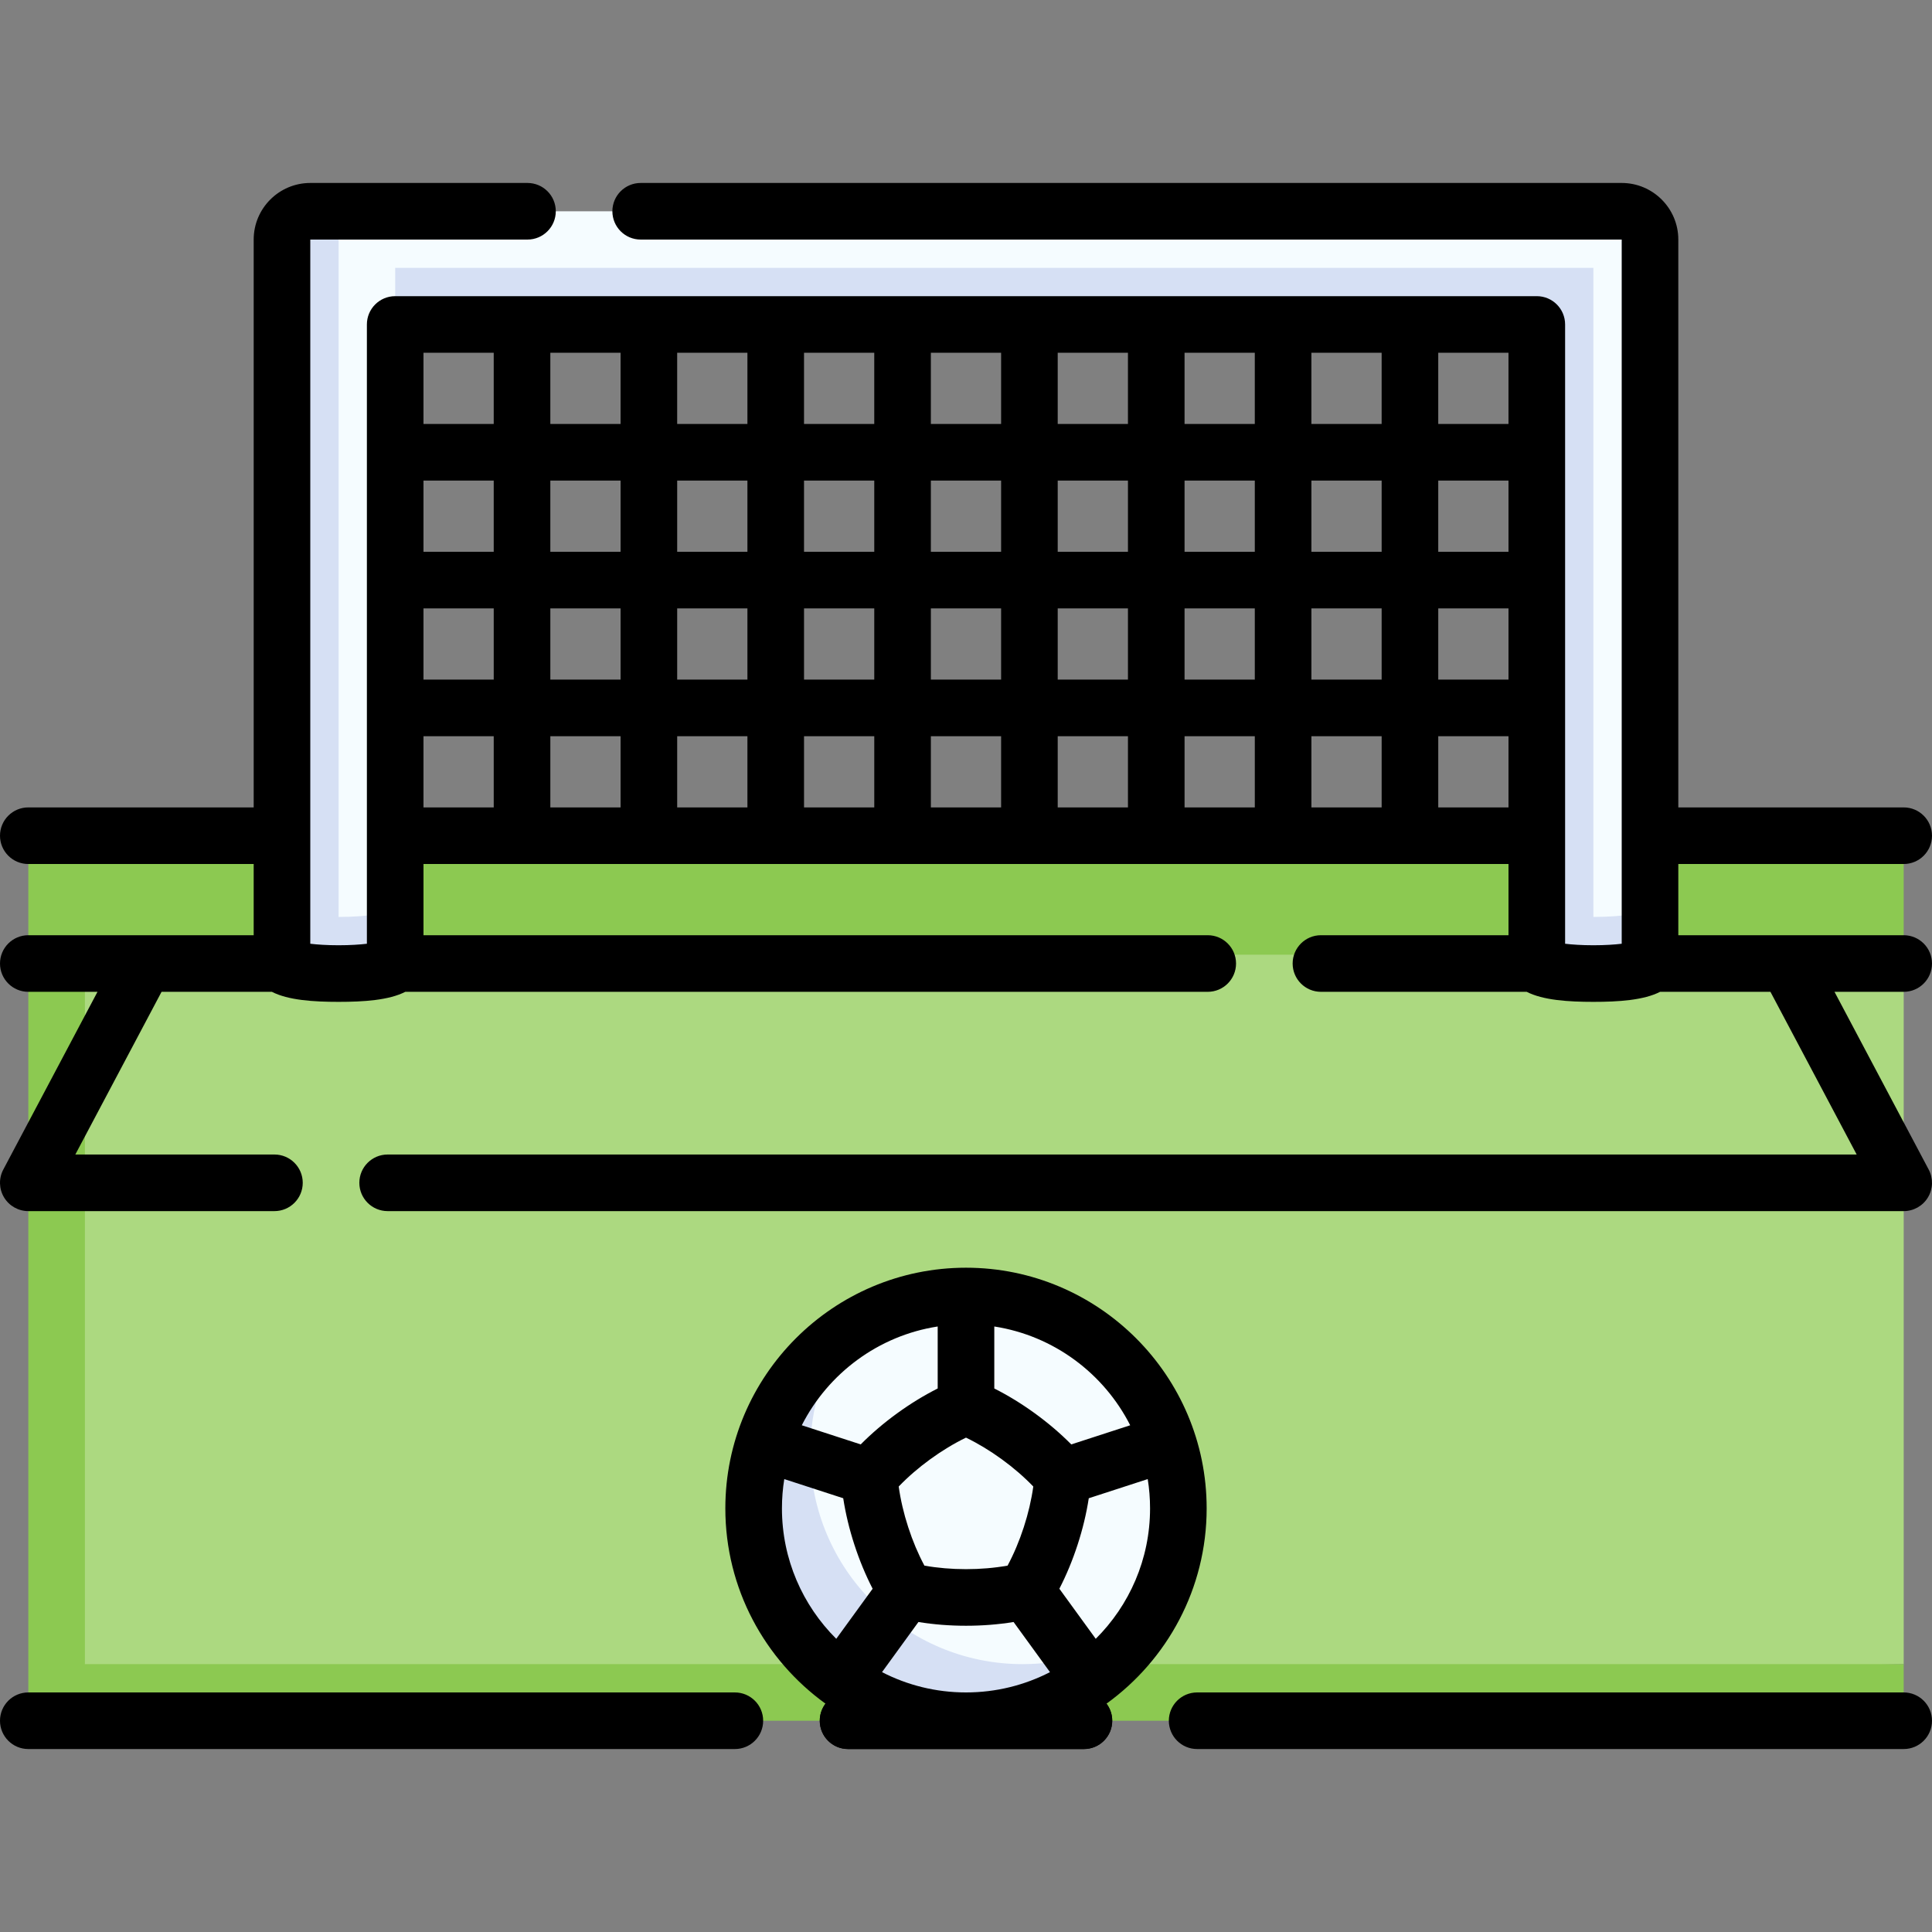 <svg id="Capa_1" enable-background="new 0 0 512 512" height="512" viewBox="0 0 512 512" width="512" xmlns="http://www.w3.org/2000/svg"><rect x="0" y="0" width="512" height="512" fill="#808080" stroke="none"/><g><g><path d="m22.5 253.002-10 198.011 492-10v-188.011l-82.231-31.531z" fill="#acd980"/><path d="m504.5 221.471h-497v234.542h497v-15h-482v-188.011h482z" fill="#8cc951"/><path d="m256 343.458c-11.707 0-22.577 3.577-31.583 9.695-6.118 9.005-19.695 29.876-19.695 41.583 0 31.081 25.196 56.278 56.278 56.278 11.707 0 32.577-13.577 41.583-19.695 6.118-9.005 9.695-19.876 9.695-31.583 0-31.082-25.197-56.278-56.278-56.278z" fill="#f5fcff"/><path d="m214.722 384.736c0-11.707 3.577-22.577 9.695-31.583-14.903 10.124-24.695 27.209-24.695 46.583 0 31.081 25.196 56.278 56.278 56.278 19.374 0 36.459-9.792 46.583-24.695-9.005 6.117-19.875 9.695-31.583 9.695-31.081-.001-56.278-25.197-56.278-56.278z" fill="#d6e0f4"/><path d="m429.769 55.987h-340.038l-10 197.016c8.284 0 25-11.191 25-12.66v-154.356l307.538-5v172.016c22.189 0 25-11.191 25-12.66v-176.856c0-4.143-3.358-7.5-7.5-7.5z" fill="#f5fcff"/><path d="m89.731 243.002v-187.015h-7.5c-4.142 0-7.5 3.358-7.5 7.5v191.856c0 1.469 6.716 2.66 15 2.66s15-1.191 15-2.66v-15c0 1.468-6.716 2.659-15 2.659z" fill="#d6e0f4"/><path d="m422.269 243.002v-172.015h-317.538v15h302.538v169.356c0 1.469 6.716 2.66 15 2.66s15-1.191 15-2.66v-15c0 1.468-6.716 2.659-15 2.659z" fill="#d6e0f4"/><g><path d="m287.254 463.513h-62.508c-4.143 0-7.5-3.358-7.5-7.5s3.357-7.5 7.5-7.5h62.508c4.143 0 7.5 3.358 7.5 7.5s-3.358 7.5-7.5 7.5z"/></g></g><g><path d="m504.5 463.513h-187.246c-4.143 0-7.5-3.358-7.5-7.5s3.357-7.5 7.5-7.5h187.246c4.143 0 7.5 3.358 7.5 7.5s-3.357 7.5-7.5 7.5zm-217.246 0h-62.508c-4.143 0-7.5-3.358-7.5-7.5 0-1.7.565-3.268 1.519-4.526-16.064-11.592-26.542-30.472-26.542-51.752 0-35.167 28.61-63.778 63.777-63.778s63.777 28.611 63.777 63.778c0 21.28-10.478 40.16-26.542 51.752.953 1.258 1.519 2.826 1.519 4.526 0 4.143-3.358 7.5-7.5 7.5zm-31.254-15c8.015 0 15.581-1.942 22.259-5.381l-9.65-13.283c-4.053.659-8.275.992-12.609.992-4.333 0-8.555-.333-12.607-.992l-9.65 13.283c6.676 3.44 14.242 5.381 22.257 5.381zm24.743-27.482 9.641 13.27c8.886-8.839 14.394-21.071 14.394-34.565 0-2.642-.211-5.234-.617-7.763l-15.624 5.077c-.626 4.056-1.615 8.174-2.955 12.299-1.339 4.119-2.96 8.031-4.839 11.682zm-72.903-29.058c-.406 2.529-.617 5.121-.617 7.763 0 13.494 5.508 25.726 14.394 34.565l9.64-13.269c-1.879-3.65-3.5-7.563-4.839-11.684-1.34-4.123-2.328-8.242-2.954-12.299zm37.139 22.932c3.501.622 7.194.937 11.021.937s7.52-.314 11.021-.937c1.674-3.138 3.114-6.553 4.296-10.191 1.184-3.643 2.026-7.253 2.517-10.772-2.465-2.559-5.269-4.984-8.366-7.235-3.099-2.251-6.271-4.168-9.467-5.722-3.195 1.554-6.368 3.471-9.466 5.722-3.099 2.252-5.902 4.677-8.367 7.235.491 3.521 1.334 7.131 2.517 10.771 1.18 3.639 2.621 7.055 4.294 10.192zm18.521-46.943c3.664 1.848 7.274 4.061 10.782 6.61 3.508 2.548 6.729 5.299 9.618 8.212l15.615-5.074c-6.978-13.729-20.263-23.736-36.016-26.177v16.429zm-51.016 9.748 15.613 5.073c2.89-2.912 6.11-5.663 9.619-8.212 3.508-2.549 7.119-4.762 10.783-6.611v-16.427c-15.752 2.441-29.037 12.448-36.015 26.177zm-17.738 85.803h-187.246c-4.143 0-7.5-3.358-7.5-7.5s3.357-7.5 7.5-7.5h187.246c4.143 0 7.5 3.358 7.5 7.5s-3.357 7.5-7.5 7.5zm309.754-142.555h-401.77c-4.143 0-7.5-3.358-7.5-7.5s3.357-7.5 7.5-7.5h389.307l-22.852-43.116h-29.239c-4.348 2.232-11.057 2.66-17.677 2.66s-13.329-.428-17.677-2.66h-54.528c-4.143 0-7.5-3.358-7.5-7.5s3.357-7.5 7.5-7.5h49.705v-18.871h-287.539v18.871h207.834c4.143 0 7.5 3.358 7.5 7.5s-3.357 7.5-7.5 7.5h-212.657c-4.348 2.232-11.057 2.66-17.677 2.66s-13.329-.428-17.677-2.66h-29.238l-22.853 43.116h52.768c4.143 0 7.5 3.358 7.5 7.5s-3.357 7.5-7.5 7.5h-65.23c-2.631 0-5.069-1.378-6.426-3.633-1.357-2.254-1.433-5.055-.201-7.379l24.965-47.104h-18.338c-4.143 0-7.5-3.358-7.5-7.5s3.357-7.5 7.5-7.5h59.73v-18.871h-59.73c-4.143 0-7.5-3.358-7.5-7.5s3.357-7.5 7.5-7.5h59.73v-150.484c0-8.271 6.729-15 15-15h57.558c4.143 0 7.5 3.358 7.5 7.5s-3.357 7.5-7.5 7.5h-57.558v186.616c1.85.221 4.373.399 7.5.399s5.65-.179 7.5-.399v-164.116c0-4.142 3.357-7.5 7.5-7.5h302.54c4.143 0 7.5 3.358 7.5 7.5v164.116c1.85.221 4.373.399 7.5.399s5.65-.178 7.5-.399v-186.616h-259.982c-4.143 0-7.5-3.358-7.5-7.5s3.357-7.5 7.5-7.5h259.982c8.271 0 15 6.729 15 15v150.484h59.73c4.143 0 7.5 3.358 7.5 7.5s-3.357 7.5-7.5 7.5h-59.73v18.871h59.73c4.143 0 7.5 3.358 7.5 7.5s-3.357 7.5-7.5 7.5h-18.338l24.965 47.104c1.231 2.325 1.156 5.125-.201 7.379s-3.795 3.633-6.426 3.633zm-123.347-106.987h18.616v-18.871h-18.616zm-33.614 0h18.614v-18.871h-18.614zm-33.616 0h18.616v-18.871h-18.616zm-33.615 0h18.615v-18.871h-18.615zm-33.616 0h18.615v-18.871h-18.615zm-33.615 0h18.615v-18.871h-18.615zm-33.615 0h18.615v-18.871h-18.615zm-33.615 0h18.615v-18.871h-18.615zm-33.617 0h18.616v-18.871h-18.616zm268.923-33.871h18.616v-18.871h-18.616zm-33.614 0h18.614v-18.871h-18.614zm-33.616 0h18.616v-18.871h-18.616zm-33.615 0h18.615v-18.871h-18.615zm-33.616 0h18.615v-18.871h-18.615zm-33.615 0h18.615v-18.871h-18.615zm-33.615 0h18.615v-18.871h-18.615zm-33.615 0h18.615v-18.871h-18.615zm-33.617 0h18.616v-18.871h-18.616zm268.923-33.871h18.616v-18.871h-18.616zm-33.614 0h18.614v-18.871h-18.614zm-33.616 0h18.616v-18.871h-18.616zm-33.615 0h18.615v-18.871h-18.615zm-33.616 0h18.615v-18.871h-18.615zm-33.615 0h18.615v-18.871h-18.615zm-33.615 0h18.615v-18.871h-18.615zm-33.615 0h18.615v-18.871h-18.615zm-33.617 0h18.616v-18.871h-18.616zm268.923-33.871h18.616v-18.871h-18.616zm-33.614 0h18.614v-18.871h-18.614zm-33.616 0h18.616v-18.871h-18.616zm-33.615 0h18.615v-18.871h-18.615zm-33.616 0h18.615v-18.871h-18.615zm-33.615 0h18.615v-18.871h-18.615zm-33.615 0h18.615v-18.871h-18.615zm-33.615 0h18.615v-18.871h-18.615zm-33.617 0h18.616v-18.871h-18.616z"/></g></g></svg>